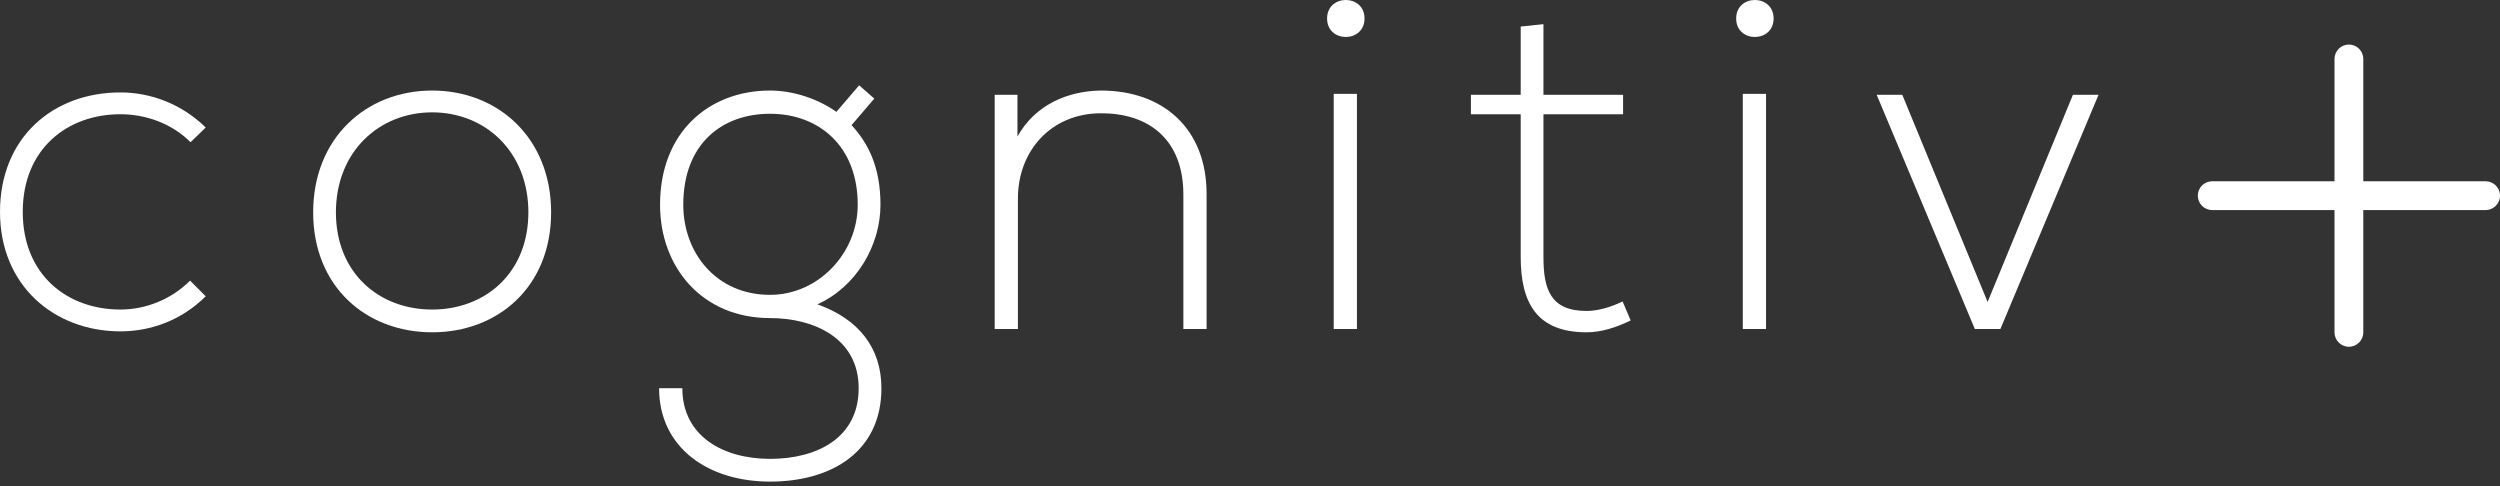 <svg width="180" height="35" viewBox="0 0 180 35" fill="none" xmlns="http://www.w3.org/2000/svg">
<rect x="0" y="0" width="180" height="35" fill="#333333" stroke="none"/>
<path d="M13.686 20.205C12.321 21.57 10.478 22.287 8.669 22.287C4.846 22.287 1.638 19.795 1.638 15.256C1.638 10.717 4.846 8.225 8.669 8.225C10.478 8.225 12.355 8.874 13.72 10.239L14.812 9.181C13.106 7.509 10.887 6.655 8.669 6.655C3.788 6.655 0 9.932 0 15.256C0 20.58 3.925 23.857 8.669 23.857C10.887 23.857 13.106 23.038 14.812 21.331L13.686 20.205Z" fill="white"/>
<path d="M31.114 23.925C35.858 23.925 39.681 20.648 39.681 15.29C39.681 9.932 35.858 6.519 31.114 6.519C26.37 6.519 22.548 9.932 22.548 15.29C22.548 20.648 26.37 23.925 31.114 23.925ZM31.114 22.287C27.292 22.287 24.186 19.659 24.186 15.29C24.186 10.921 27.292 8.089 31.114 8.089C34.937 8.089 38.043 10.921 38.043 15.29C38.043 19.659 34.937 22.287 31.114 22.287Z" fill="white"/>
<path d="M60.22 8.055C58.923 7.133 57.148 6.519 55.442 6.519C51.073 6.519 47.524 9.488 47.524 14.744C47.524 19.249 50.561 22.901 55.442 22.901C58.582 22.901 61.824 24.334 61.824 27.952C61.824 31.536 58.821 33.038 55.442 33.038C52.063 33.038 49.128 31.399 49.128 27.952H47.455C47.455 32.218 50.971 34.676 55.442 34.676C59.913 34.676 63.462 32.491 63.462 27.952C63.462 25.051 61.824 22.969 58.855 21.911C61.653 20.648 63.394 17.679 63.394 14.744C63.394 12.014 62.507 10.307 61.312 9.01L62.95 7.099L61.858 6.143L60.22 8.055ZM55.442 8.191C58.923 8.191 61.756 10.478 61.756 14.744C61.756 18.225 58.923 21.229 55.442 21.229C51.585 21.229 49.196 18.225 49.196 14.744C49.196 10.341 51.995 8.191 55.442 8.191Z" fill="white"/>
<path d="M71.618 6.826V23.686H73.29V14.3C73.29 10.819 75.714 8.191 79.195 8.157C82.847 8.123 85.202 10.171 85.202 13.993V23.686H86.874V13.959C86.874 9.283 83.768 6.519 79.263 6.519C76.908 6.553 74.553 7.509 73.256 9.829V6.826H71.618Z" fill="white"/>
<path d="M97.7 6.758V23.686H96.028V6.758H97.7ZM95.55 1.331C95.55 3.106 98.246 3.106 98.246 1.331C98.246 -0.444 95.55 -0.444 95.55 1.331Z" fill="white"/>
<path d="M109.49 1.911V6.826H105.906V8.225H109.49V18.498C109.49 21.809 110.651 23.925 114.234 23.925C115.292 23.925 116.35 23.584 117.408 23.072L116.828 21.706C115.975 22.116 115.053 22.389 114.234 22.389C111.606 22.389 111.128 20.785 111.128 18.498V8.225H116.862V6.826H111.128V1.741L109.49 1.911Z" fill="white"/>
<path d="M127.154 6.758V23.686H125.482V6.758H127.154ZM125.004 1.331C125.004 3.106 127.7 3.106 127.7 1.331C127.7 -0.444 125.004 -0.444 125.004 1.331Z" fill="white"/>
<path d="M142.187 23.686H144.03L151.094 6.826H149.251L143.108 21.741L136.965 6.826H135.122L142.187 23.686Z" fill="white"/>
<path fill-rule="evenodd" clip-rule="evenodd" d="M158.242 14.087C158.242 13.515 158.706 13.051 159.278 13.051L178.964 13.051C179.536 13.051 180 13.515 180 14.087C180 14.659 179.536 15.123 178.964 15.123L159.278 15.123C158.706 15.123 158.242 14.659 158.242 14.087Z" fill="white"/>
<path fill-rule="evenodd" clip-rule="evenodd" d="M169.121 24.966C168.549 24.966 168.085 24.502 168.085 23.93L168.085 4.244C168.085 3.672 168.549 3.208 169.121 3.208C169.693 3.208 170.157 3.672 170.157 4.244L170.157 23.93C170.157 24.502 169.693 24.966 169.121 24.966Z" fill="white"/>
</svg>
